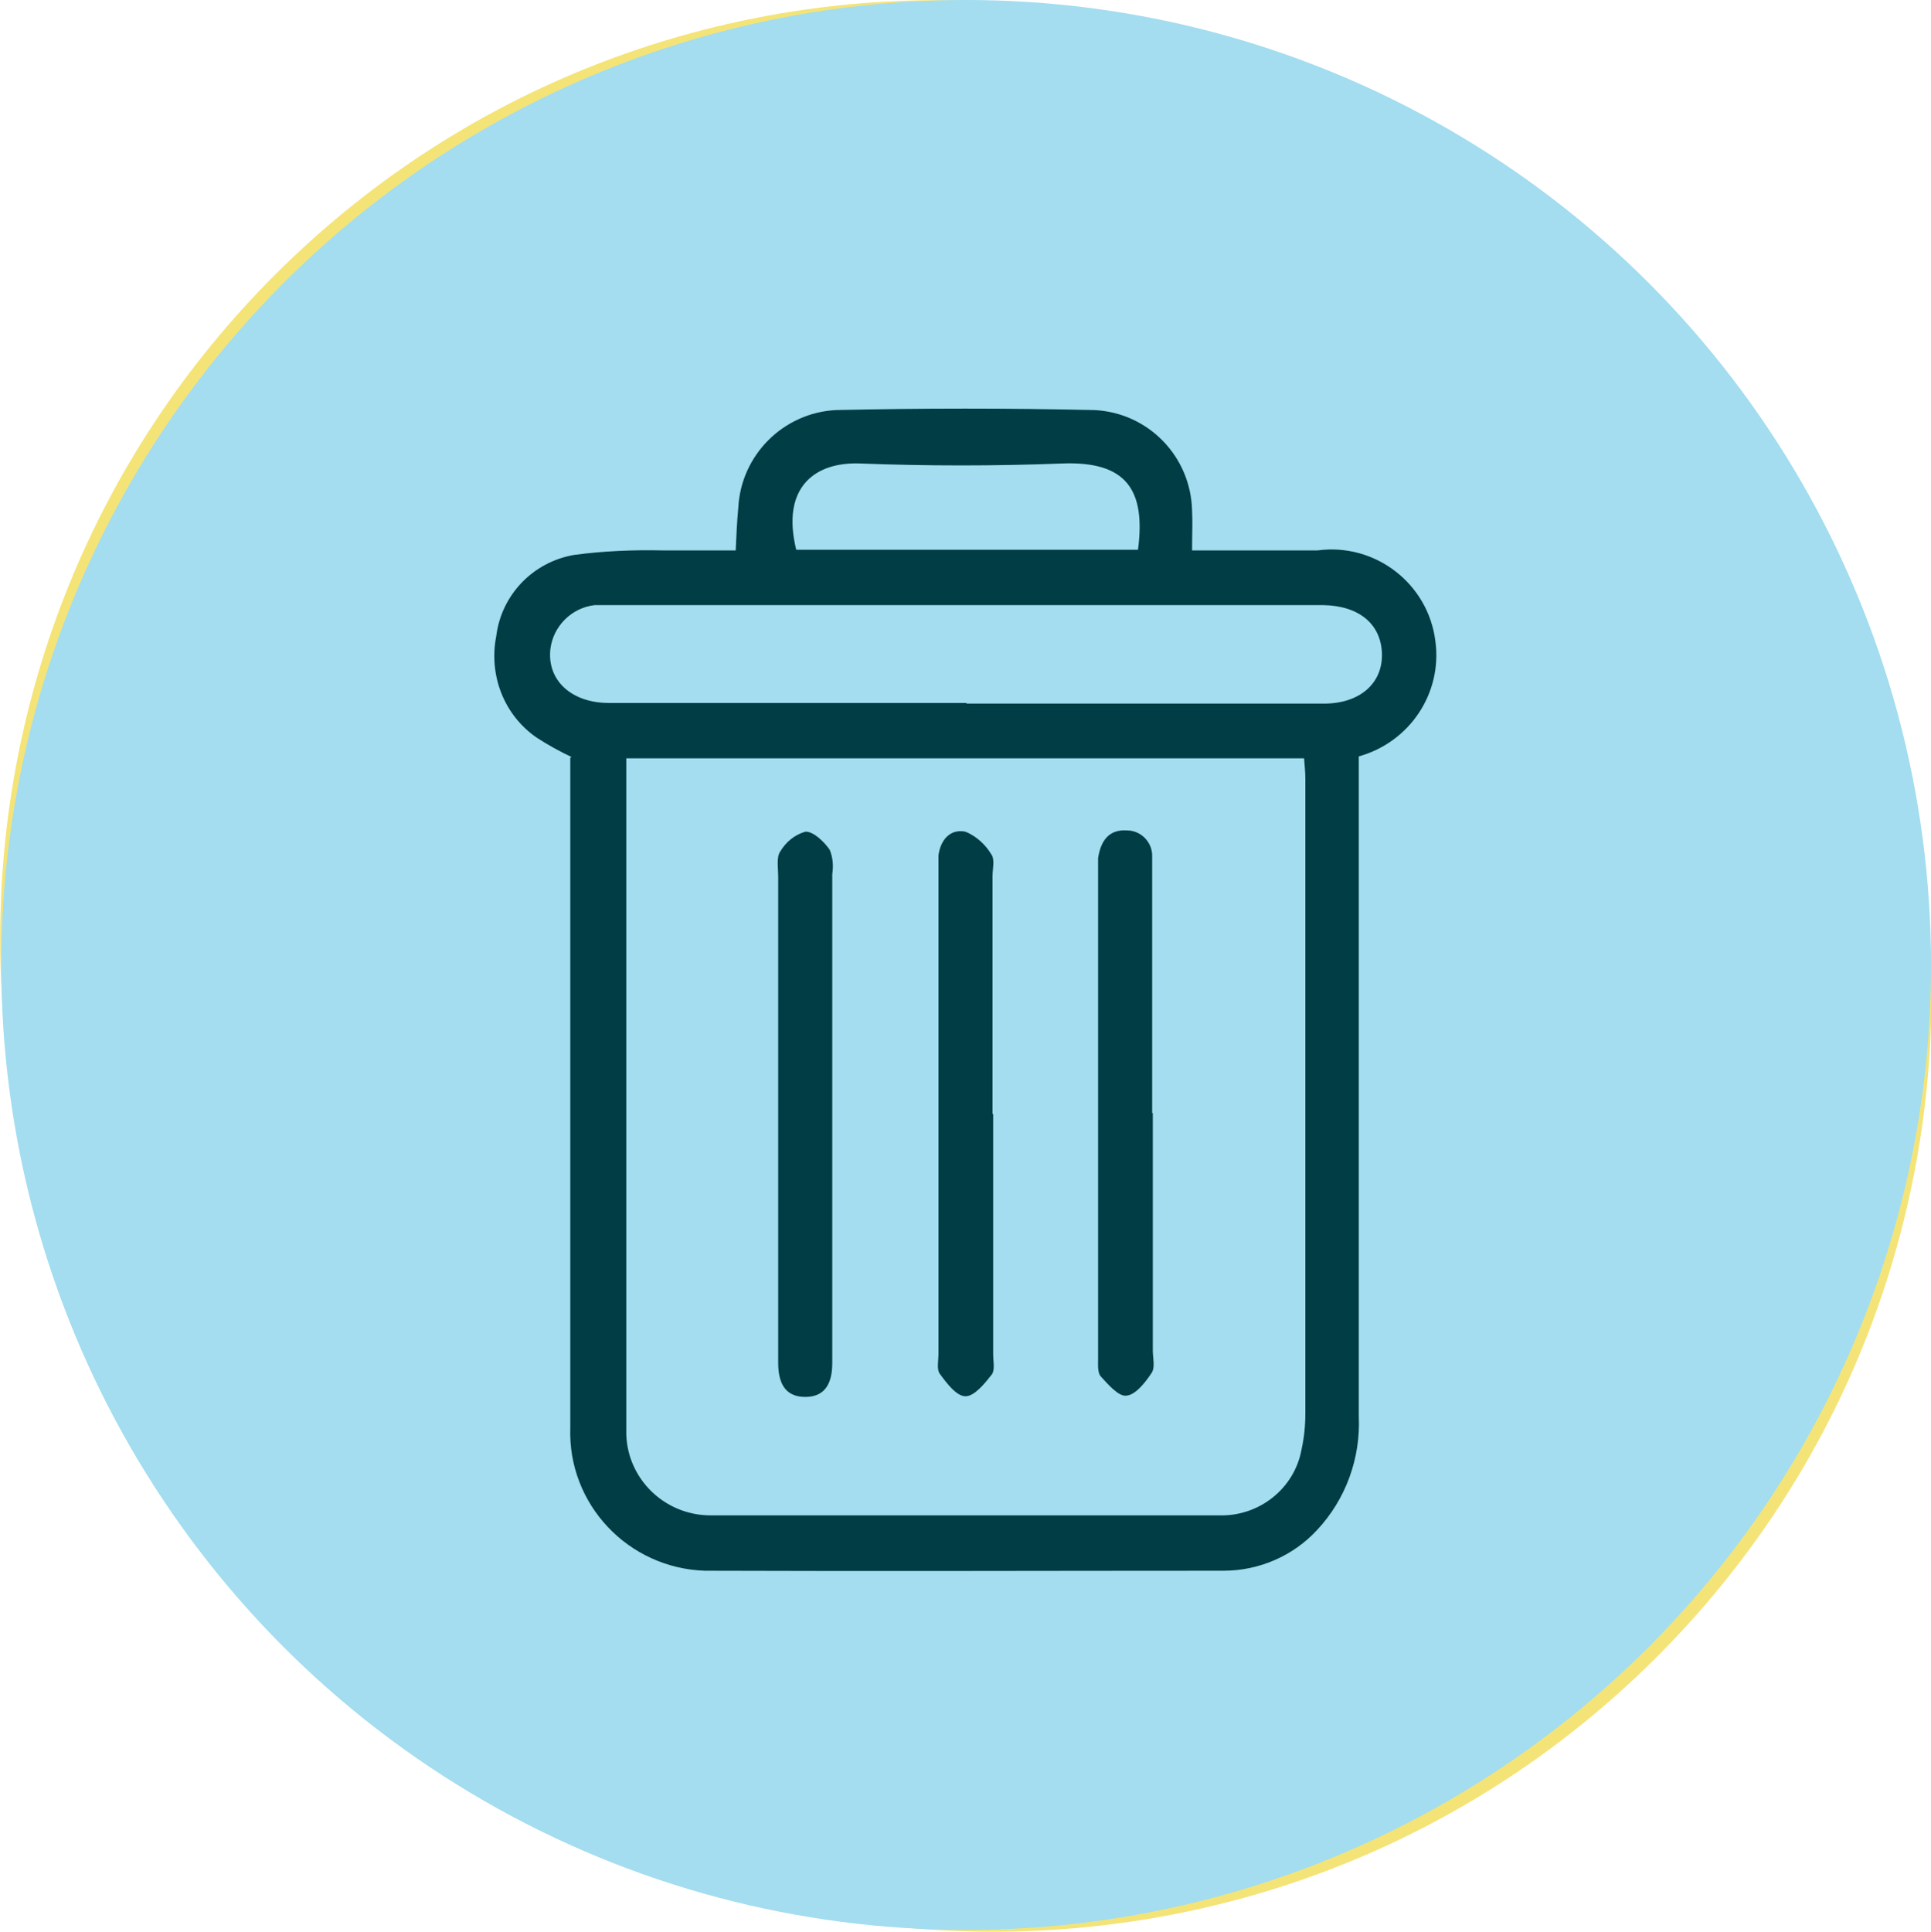 <?xml version="1.0" encoding="UTF-8"?><svg id="Layer_2" xmlns="http://www.w3.org/2000/svg" viewBox="0 0 30 30.01"><defs><style>.cls-1{fill:#003d44;}.cls-2{fill:#f4e478;}.cls-3{fill:#a3ddef;}</style></defs><g id="Layer_1-2"><g><path class="cls-2" d="m5.13,25.74c5.69,5.69,14.92,5.69,20.61,0s5.69-14.92,0-20.61h0L5.13,25.74Z"/><path class="cls-2" d="m4.27,24.88c-5.69-5.69-5.69-14.92,0-20.61s14.92-5.69,20.61,0L4.27,24.88Z"/><circle class="cls-3" cx="15.01" cy="14.99" r="14.99"/><g><path class="cls-1" d="m8.88,11.76c-.19-.09-.37-.19-.54-.3-.51-.35-.75-.97-.63-1.58.08-.64.57-1.15,1.21-1.26.45-.06.91-.08,1.37-.07.37,0,.75,0,1.14,0,.01-.24.02-.45.04-.66.04-.82.7-1.48,1.52-1.52,1.34-.03,2.67-.03,4.01,0,.84.04,1.5.72,1.52,1.56.01.19,0,.37,0,.62h1.95c.9-.12,1.72.52,1.83,1.41.11.81-.4,1.57-1.19,1.79v10.25c.03.65-.2,1.29-.65,1.77-.37.4-.9.63-1.45.63-2.69,0-5.37.01-8.06,0-1.19-.04-2.13-1.03-2.09-2.22,0-.02,0-.05,0-.07,0-3.19,0-6.39,0-9.58v-.76h0Zm.85.03v10.07c0,.14,0,.28,0,.42.02.7.6,1.26,1.31,1.26,2.64,0,5.28,0,7.92,0,.61.01,1.15-.42,1.26-1.02.04-.18.06-.37.06-.56,0-3.29,0-6.57,0-9.86,0-.1-.01-.2-.02-.32h-10.53,0Zm5.28-.86h5.56c.55,0,.91-.31.9-.77s-.35-.75-.91-.76h-10.97c-.12,0-.23,0-.35,0-.36.04-.65.33-.69.69-.05.48.33.83.91.83h5.56Zm2.67-2.39c.12-.92-.17-1.38-1.18-1.34-1.04.04-2.09.04-3.13,0-.7-.03-1.24.36-1,1.34h5.31Z"/><path class="cls-1" d="m15.43,17.31v3.73c0,.1.03.24-.02.31-.11.14-.27.34-.41.34s-.29-.2-.4-.35c-.05-.07-.02-.2-.02-.31v-7.46c0-.09,0-.19,0-.28.03-.24.18-.42.42-.37.17.07.31.2.4.35.06.08.02.23.02.34v3.69h0Z"/><path class="cls-1" d="m17.91,17.29v3.69c0,.12.04.26-.02.35-.1.15-.25.34-.39.35-.12.02-.29-.18-.4-.3-.05-.06-.04-.18-.04-.27v-7.6c0-.06,0-.12,0-.18.04-.26.16-.45.45-.43.22,0,.4.19.39.41,0,.01,0,.03,0,.04v3.94h0Z"/><path class="cls-1" d="m12.09,17.27v-3.66c0-.13-.03-.29.03-.38.09-.15.22-.26.39-.31.12-.01.29.15.38.28.05.12.06.25.04.38v7.59c0,.29-.09.53-.42.53s-.42-.24-.42-.53v-3.9h0Z"/></g></g></g></svg>